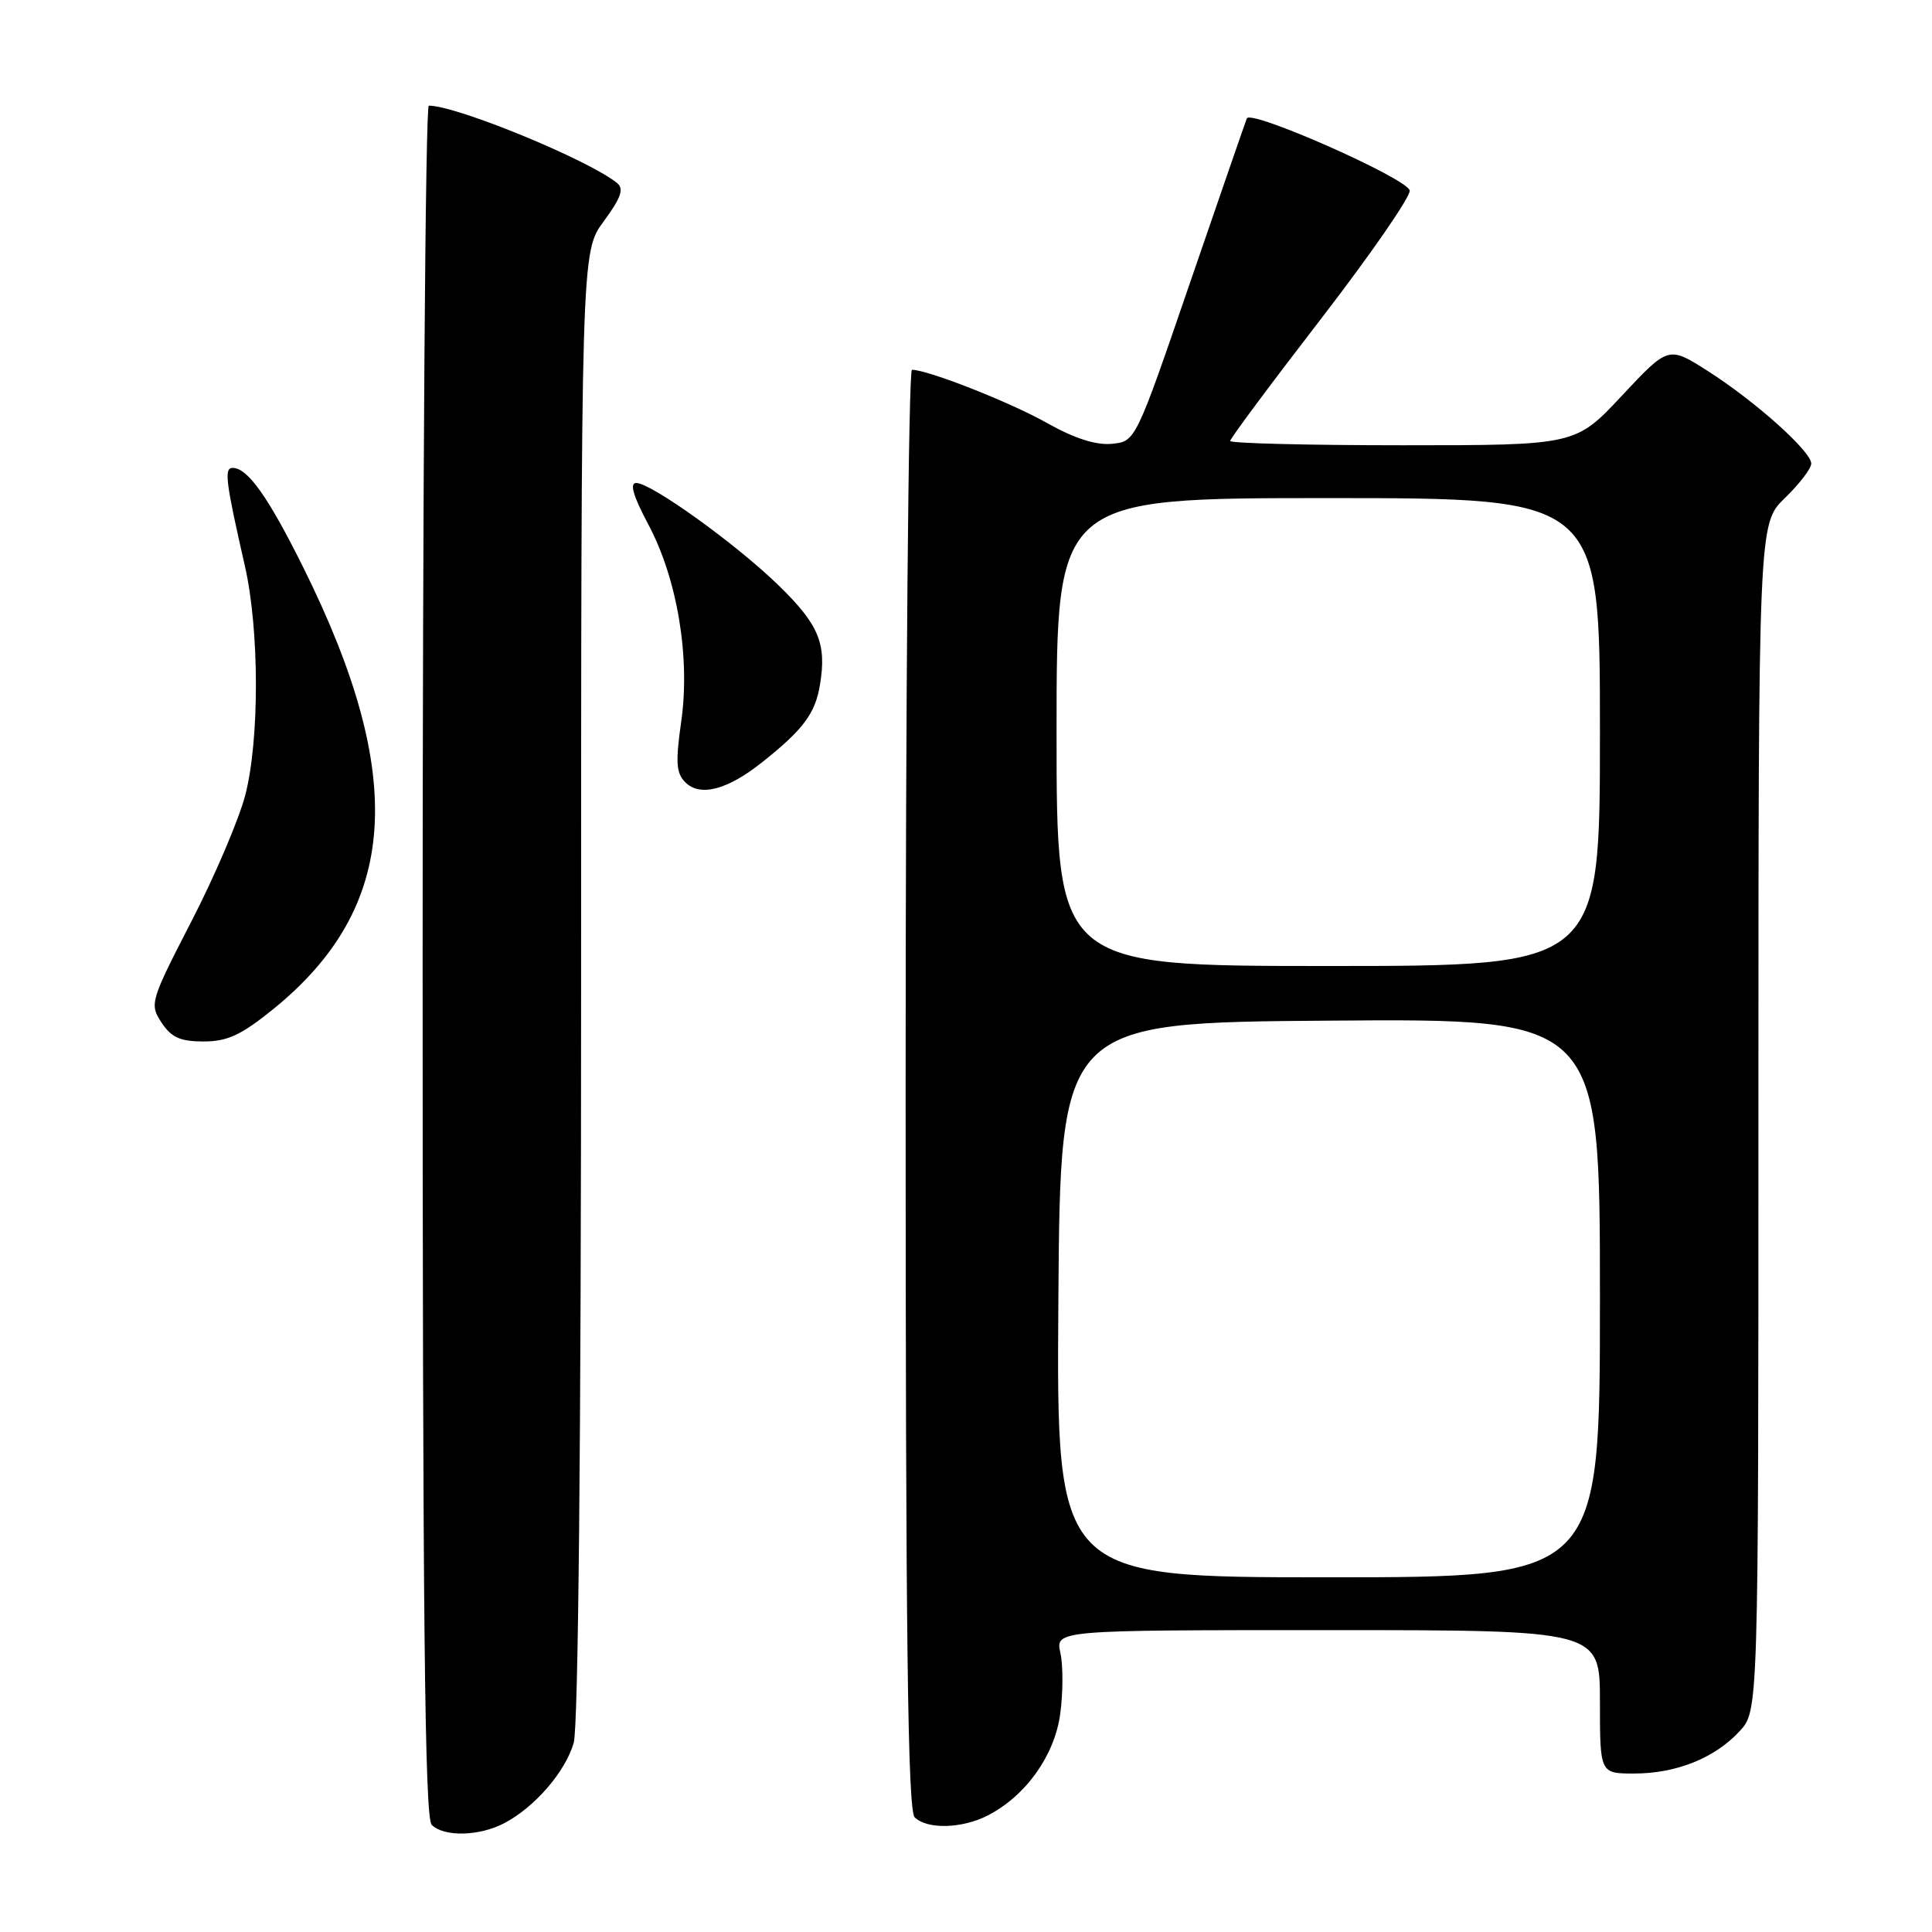 <?xml version="1.0" encoding="UTF-8" standalone="no"?>
<!DOCTYPE svg PUBLIC "-//W3C//DTD SVG 1.1//EN" "http://www.w3.org/Graphics/SVG/1.1/DTD/svg11.dtd" >
<svg xmlns="http://www.w3.org/2000/svg" xmlns:xlink="http://www.w3.org/1999/xlink" version="1.1" viewBox="0 0 256 256">
 <g >
 <path fill="currentColor"
d=" M 66.80 241.59 C 70.85 239.47 74.92 234.77 76.02 230.93 C 76.63 228.80 77.00 190.87 77.00 130.45 C 77.00 33.39 77.00 33.39 80.00 29.32 C 82.31 26.18 82.71 25.01 81.75 24.24 C 77.89 21.14 60.51 14.00 56.82 14.00 C 56.37 14.00 56.00 64.98 56.00 127.30 C 56.00 214.09 56.28 240.88 57.20 241.80 C 58.82 243.42 63.50 243.32 66.80 241.59 Z  M 130.90 240.55 C 135.93 237.95 139.73 232.63 140.48 227.13 C 140.86 224.35 140.88 220.71 140.51 219.04 C 139.84 216.00 139.84 216.00 175.92 216.00 C 212.00 216.00 212.00 216.00 212.00 225.50 C 212.00 235.00 212.00 235.00 216.53 235.00 C 222.11 235.00 227.21 232.96 230.50 229.40 C 233.00 226.71 233.00 226.71 233.00 148.05 C 233.00 69.39 233.00 69.39 236.50 66.00 C 238.43 64.13 240.00 62.08 240.00 61.43 C 240.00 59.81 232.58 53.17 226.29 49.16 C 221.08 45.84 221.08 45.84 214.92 52.42 C 208.77 59.00 208.77 59.00 185.89 59.00 C 173.30 59.00 163.00 58.74 163.00 58.43 C 163.00 58.12 168.42 50.83 175.04 42.25 C 181.66 33.66 186.95 26.00 186.79 25.24 C 186.46 23.64 165.71 14.46 165.21 15.69 C 165.03 16.14 161.64 25.95 157.67 37.50 C 150.47 58.50 150.47 58.50 147.32 58.81 C 145.23 59.01 142.36 58.09 138.77 56.07 C 133.89 53.31 122.95 49.00 120.84 49.00 C 120.38 49.00 120.00 91.88 120.00 144.30 C 120.00 217.09 120.28 239.88 121.20 240.80 C 122.83 242.43 127.50 242.31 130.90 240.55 Z  M 36.21 133.71 C 52.83 120.24 54.00 103.00 40.20 75.22 C 35.54 65.84 32.82 62.00 30.83 62.00 C 29.67 62.00 29.89 63.77 32.45 75.00 C 34.38 83.47 34.40 98.06 32.49 105.40 C 31.65 108.59 28.45 116.11 25.36 122.09 C 19.91 132.67 19.80 133.05 21.40 135.49 C 22.70 137.47 23.88 138.00 26.99 138.00 C 30.14 138.00 31.98 137.14 36.21 133.71 Z  M 100.94 101.04 C 106.45 96.67 108.04 94.54 108.66 90.68 C 109.55 85.24 108.48 82.72 103.10 77.50 C 97.46 72.03 86.29 64.00 84.31 64.00 C 83.40 64.00 83.89 65.70 85.89 69.46 C 89.75 76.69 91.49 87.12 90.26 95.65 C 89.50 100.99 89.59 102.45 90.81 103.66 C 92.75 105.61 96.37 104.67 100.94 101.04 Z  M 140.24 172.25 C 140.50 135.50 140.50 135.50 176.25 135.24 C 212.00 134.97 212.00 134.97 212.00 171.99 C 212.00 209.00 212.00 209.00 175.99 209.00 C 139.98 209.00 139.98 209.00 140.24 172.25 Z  M 140.00 97.00 C 140.00 66.00 140.00 66.00 176.00 66.00 C 212.00 66.00 212.00 66.00 212.00 97.00 C 212.00 128.00 212.00 128.00 176.00 128.00 C 140.00 128.00 140.00 128.00 140.00 97.00 Z "/>
</g>
</svg>
